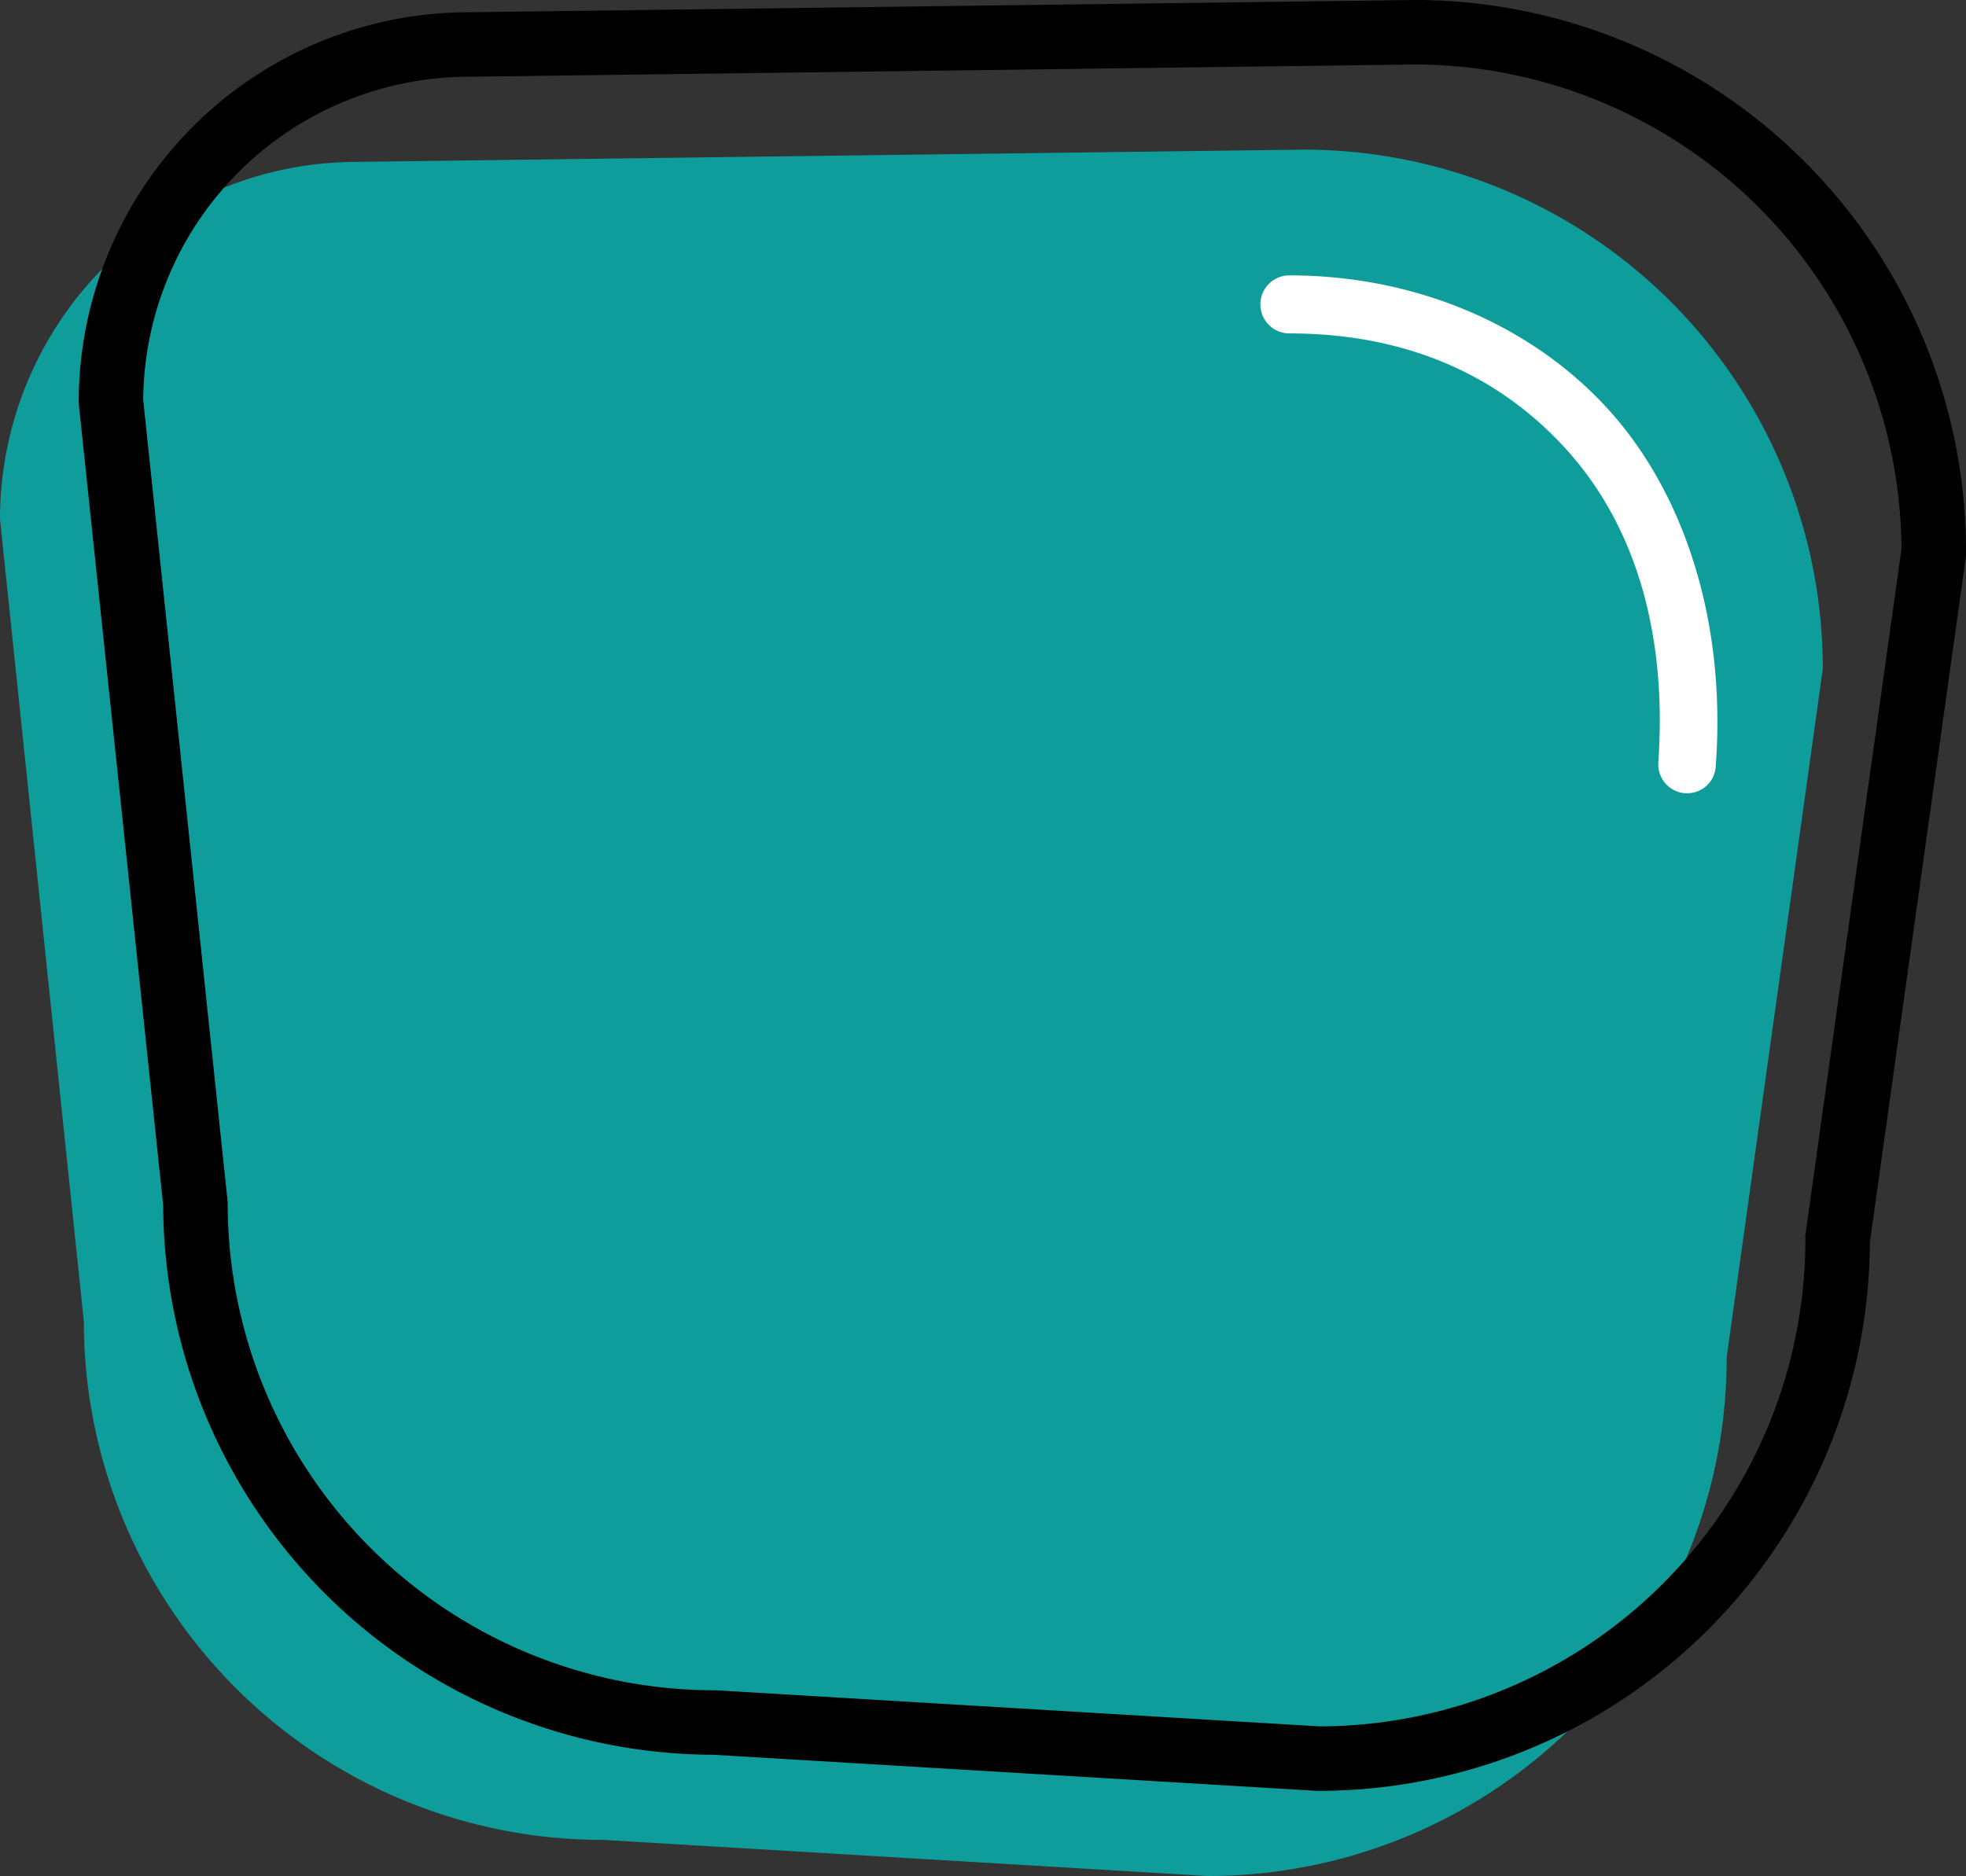 <svg id="Шар_1" data-name="Шар 1" xmlns="http://www.w3.org/2000/svg" viewBox="0 0 304.8 290.9"><rect x="0" y="0" width="304.8" height="290.9" fill="#333333" stroke="none"/><defs><style>.cls-1{fill:#0f9d9b;}.cls-2{fill:#fff;}</style></defs><path class="cls-1" d="M187.2,290.9l-93.7-5.6A80.4,80.4,0,0,1,13,204.9L0,80.5A55.4,55.4,0,0,1,55.4,25.1l146.7-1.9a80.5,80.5,0,0,1,80.5,80.5L267.7,210.4A80.4,80.4,0,0,1,187.2,290.9Z"/><path d="M204.5,277.7h-.3l-93.6-5.6a85.5,85.5,0,0,1-85.3-85.2L12.2,62.5v-.2A60.5,60.5,0,0,1,72.7,1.9L219.3,0a85.5,85.5,0,0,1,85.5,85.5v.7L289.9,192.6A85.5,85.5,0,0,1,204.5,277.7ZM22.2,62,35.3,186.4v.3a75.5,75.5,0,0,0,75.4,75.4h.3l93.6,5.6a75.5,75.5,0,0,0,75.3-75.5v-.7L294.8,85.1A75.6,75.6,0,0,0,219.3,10L72.7,11.9A50.5,50.5,0,0,0,22.2,62Z"/><path class="cls-2" d="M261.6,123h-.4a4.5,4.5,0,0,1-4.1-4.8c1.4-20.3-3.7-37.2-14.8-49.1s-25.7-17.4-42.4-17.4a4.5,4.5,0,0,1,0-9c19.2,0,37,7.4,49,20.3s18.8,33,17.1,55.8A4.4,4.4,0,0,1,261.6,123Z"/></svg>